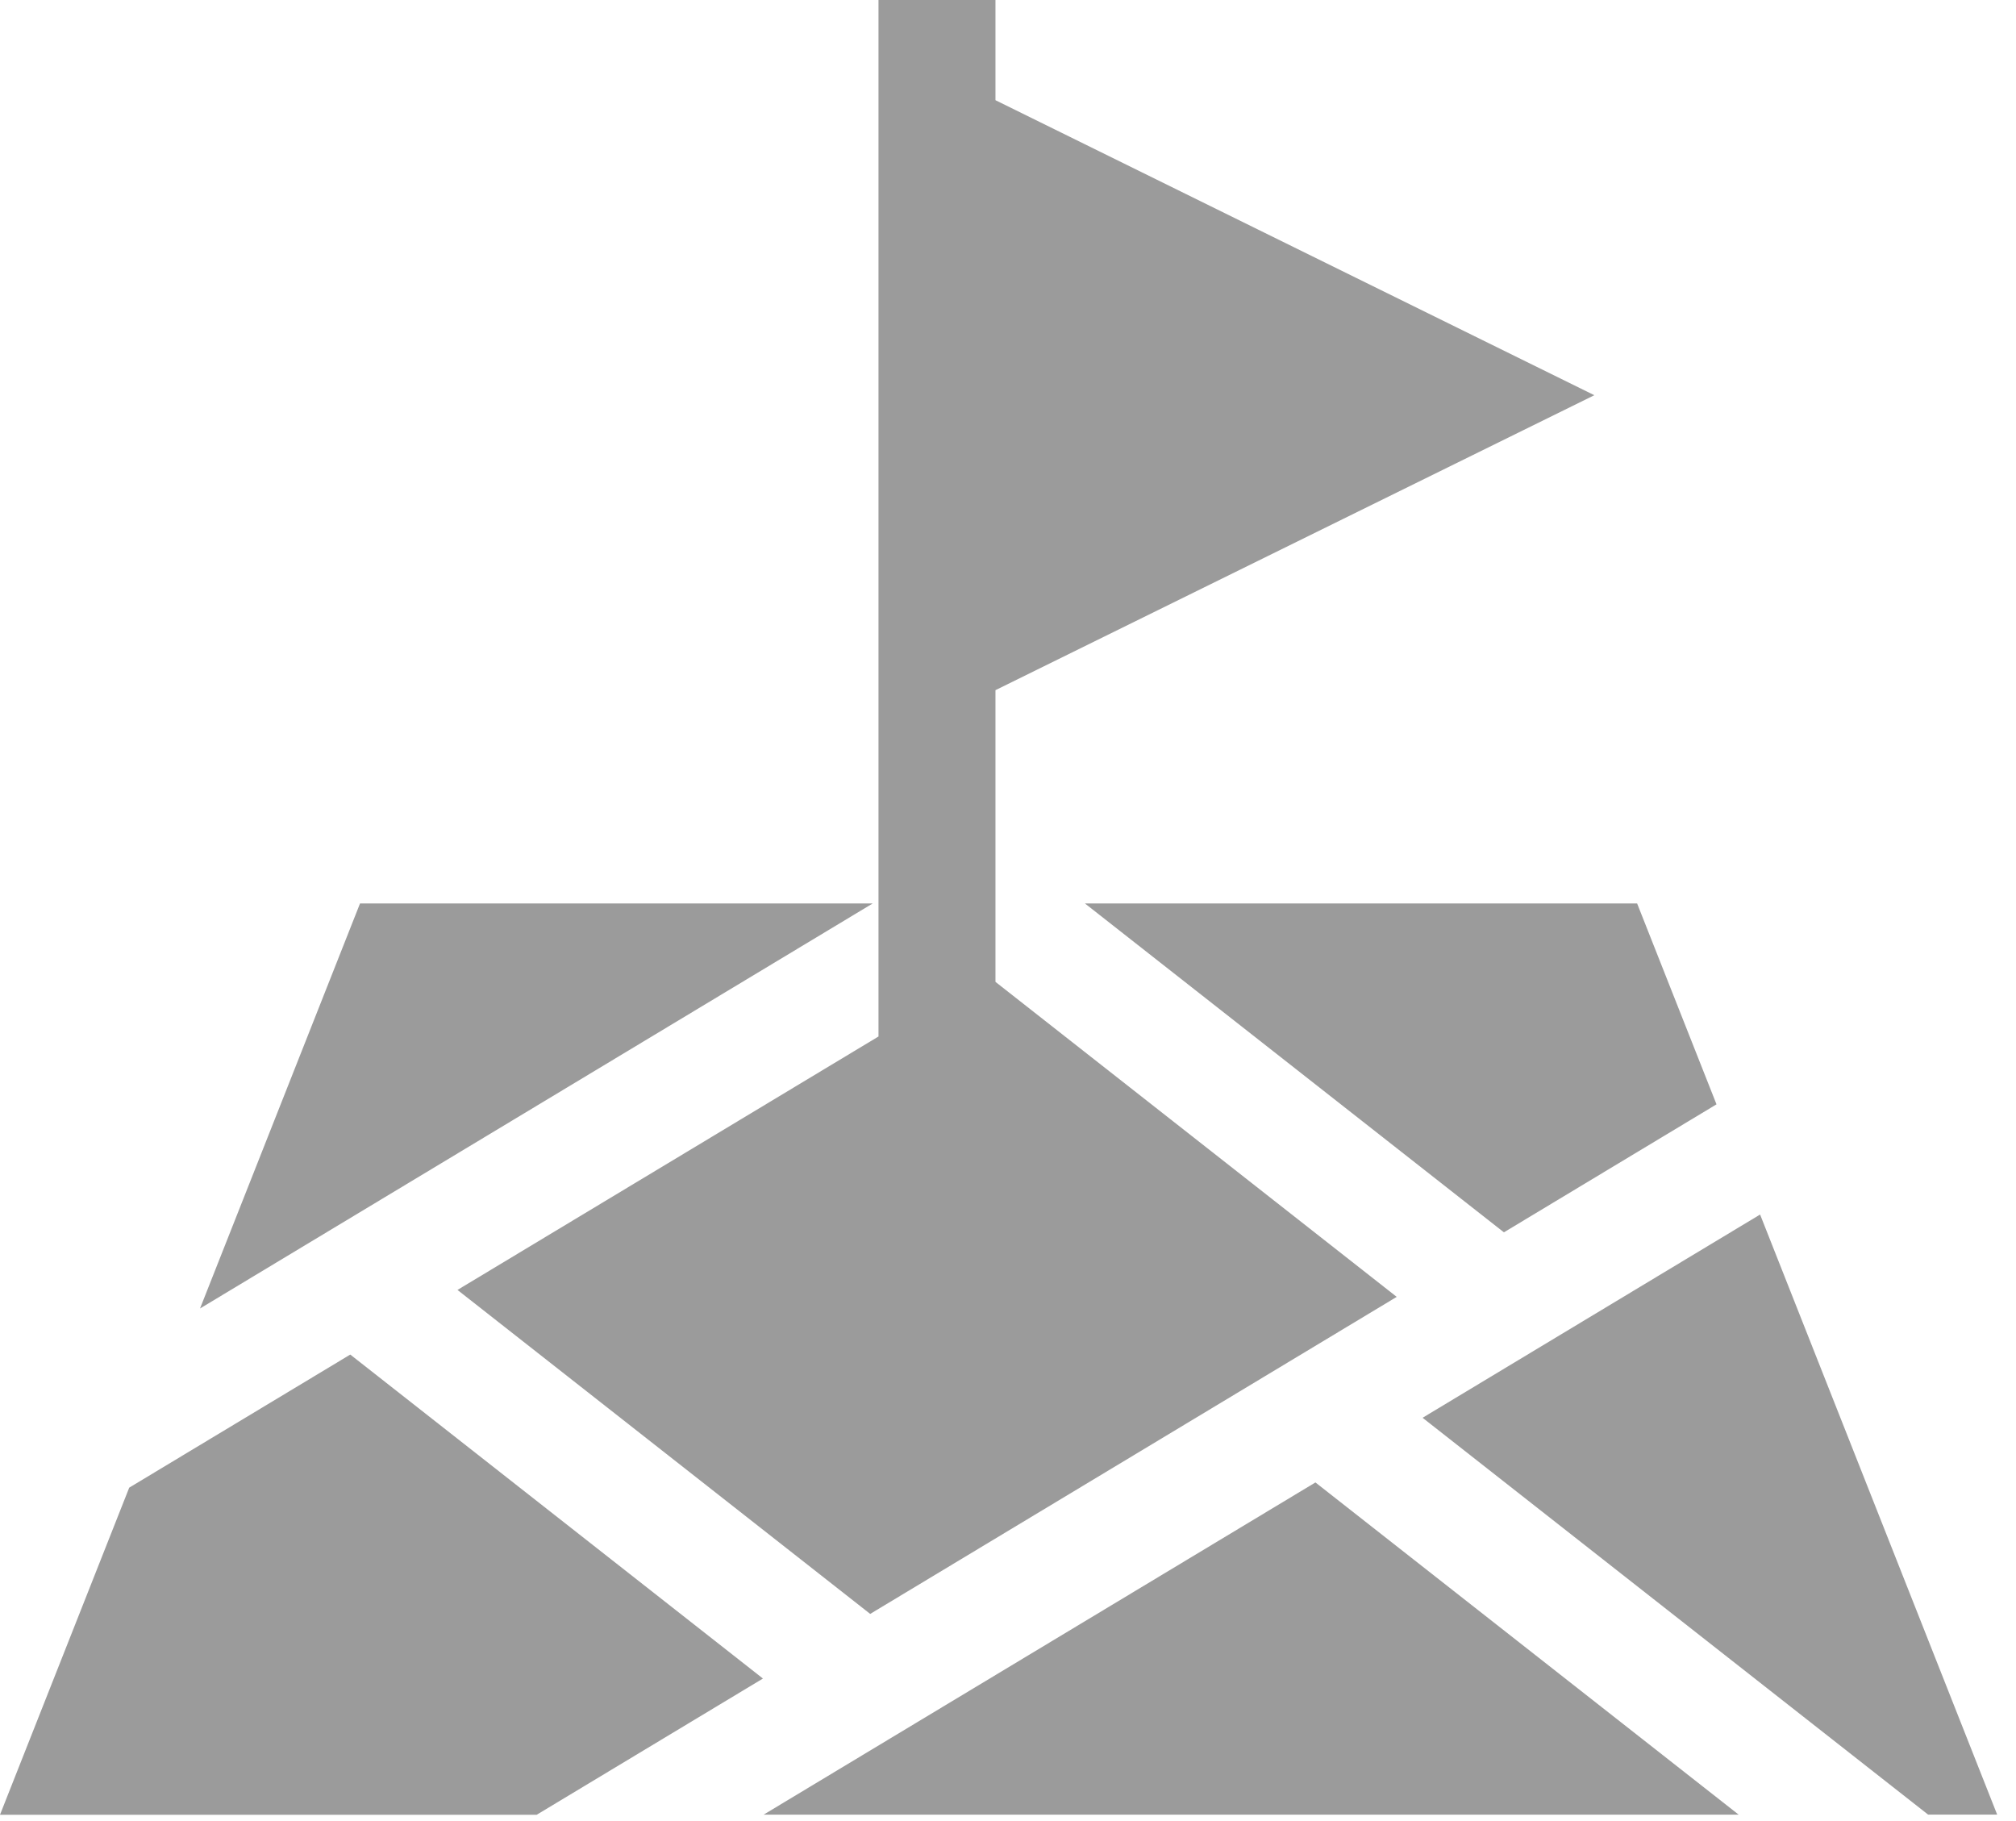 <svg width="93" height="84" viewBox="0 0 93 84" fill="none" xmlns="http://www.w3.org/2000/svg">
<path d="M5.961 68.621L0 83.709H24.759L35.195 77.426L16.158 62.482L5.961 68.621Z" fill="#9B9B9B"/>
<path d="M16.608 41.674L9.227 60.357L40.259 41.674H16.608Z" fill="#9B9B9B"/>
<path d="M35.225 83.706H80.208L60.682 68.381L35.225 83.706Z" fill="#9B9B9B"/>
<path d="M81.195 56.023L65.625 65.398L88.944 83.702H92.131L81.195 56.023Z" fill="#9B9B9B"/>
<path d="M50.049 41.674L50.124 41.733L69.377 56.844L79.184 50.94L75.522 41.674H50.049Z" fill="#9B9B9B"/>
<path d="M40.526 47.81L21.104 59.501L40.143 74.445L64.432 59.821L45.922 45.291V31.835L73.548 18.23L45.922 4.622V0H40.526V47.81Z" fill="#9B9B9B"/>
</svg>
